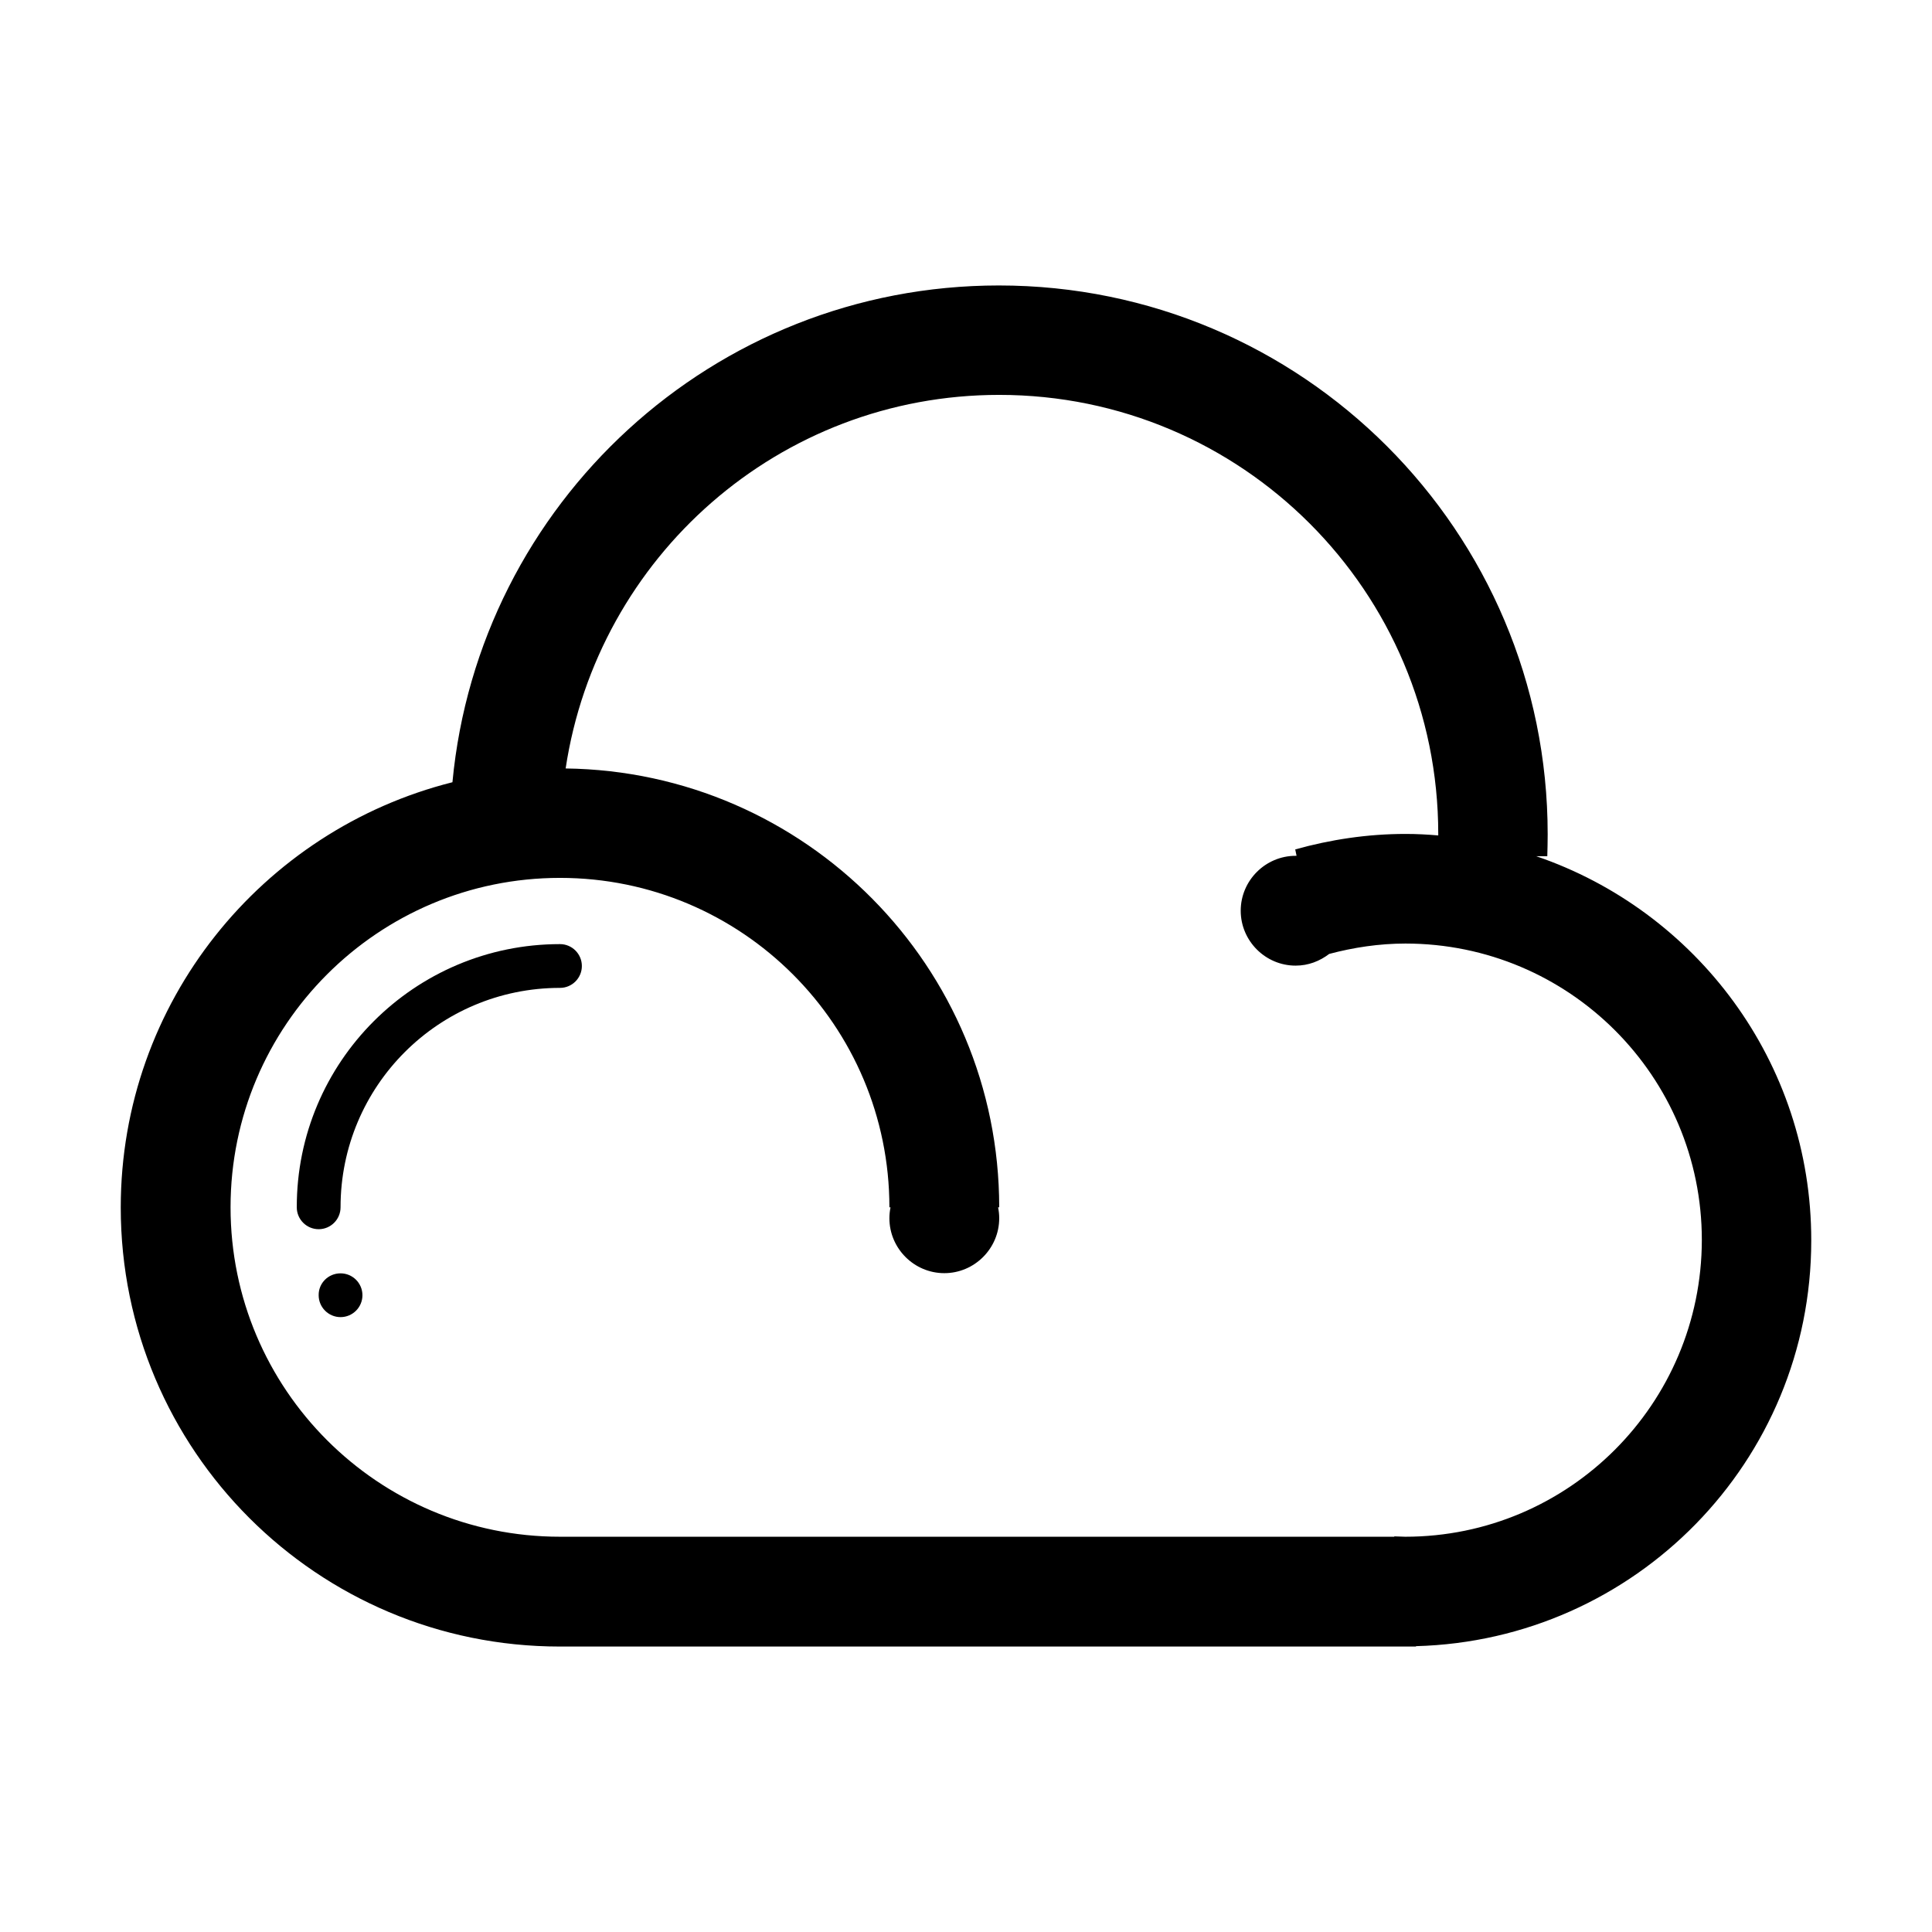 <?xml version="1.0" standalone="no"?><!DOCTYPE svg PUBLIC "-//W3C//DTD SVG 1.1//EN" "http://www.w3.org/Graphics/SVG/1.1/DTD/svg11.dtd"><svg t="1603716580916" class="icon" viewBox="0 0 1024 1024" version="1.1" xmlns="http://www.w3.org/2000/svg" p-id="3092" xmlns:xlink="http://www.w3.org/1999/xlink" width="200" height="200"><defs><style type="text/css"></style></defs><path d="M180.5 674.9c-6.5 0-11.7 5.2-11.6 11.6 0 6.4 5.2 11.6 11.6 11.6s11.6-5.2 11.6-11.6c0-6.4-5.2-11.6-11.6-11.6z" p-id="3093"></path><path d="M814.2 453.8h5.9c0.1-3.9 0.2-7.7 0.2-11.6 0-160.7-130.2-290.9-290.9-290.9-151.4 0-275.7 115.6-289.6 263.3C138.9 440 64 531.2 64 640c0 128.6 104.2 232.7 232.7 232.7h453.8v-0.2c116.2-3.1 209.5-98 209.5-215 0.1-94.7-61.1-174.8-145.8-203.7z m-69.4 360.7c-2 0-3.9-0.2-5.8-0.2v0.2H296.8c-96.4 0-174.6-78.2-174.6-174.6s78.2-174.6 174.6-174.6 174.6 78.2 174.6 174.6h0.6c-0.4 1.9-0.6 3.8-0.6 5.8 0 16 13.1 29.1 29.1 29.1s29.1-13.1 29.1-29.1c0-2-0.2-3.9-0.6-5.8h0.6c0-127.5-102.7-231-229.8-232.6 16.9-112.1 113.1-198 229.8-198 128.6 0 232.7 104.2 232.7 232.7v0.8c-5.7-0.5-11.5-0.8-17.3-0.8-20.3 0-39.8 3-58.5 8.2 0.2 1.2 0.5 2.3 0.7 3.4h-0.5c-16 0-29.1 13.1-29.1 29.1s13.1 29.1 29.1 29.1c6.8 0 12.8-2.4 17.8-6.2 12.8-3.4 26.4-5.5 40.4-5.5 86.7 0 157.1 70.3 157.1 157.1-0.1 86.9-70.5 157.3-157.2 157.3z" p-id="3094"></path><path d="M296.8 500.4c-77.1 0-139.6 62.5-139.5 139.5 0 6.4 5.2 11.6 11.6 11.6 6.4 0 11.6-5.2 11.6-11.6 0-64.3 52-116.3 116.3-116.3 6.4 0 11.6-5.2 11.6-11.6s-5.2-11.6-11.6-11.6z" p-id="3095"></path></svg>